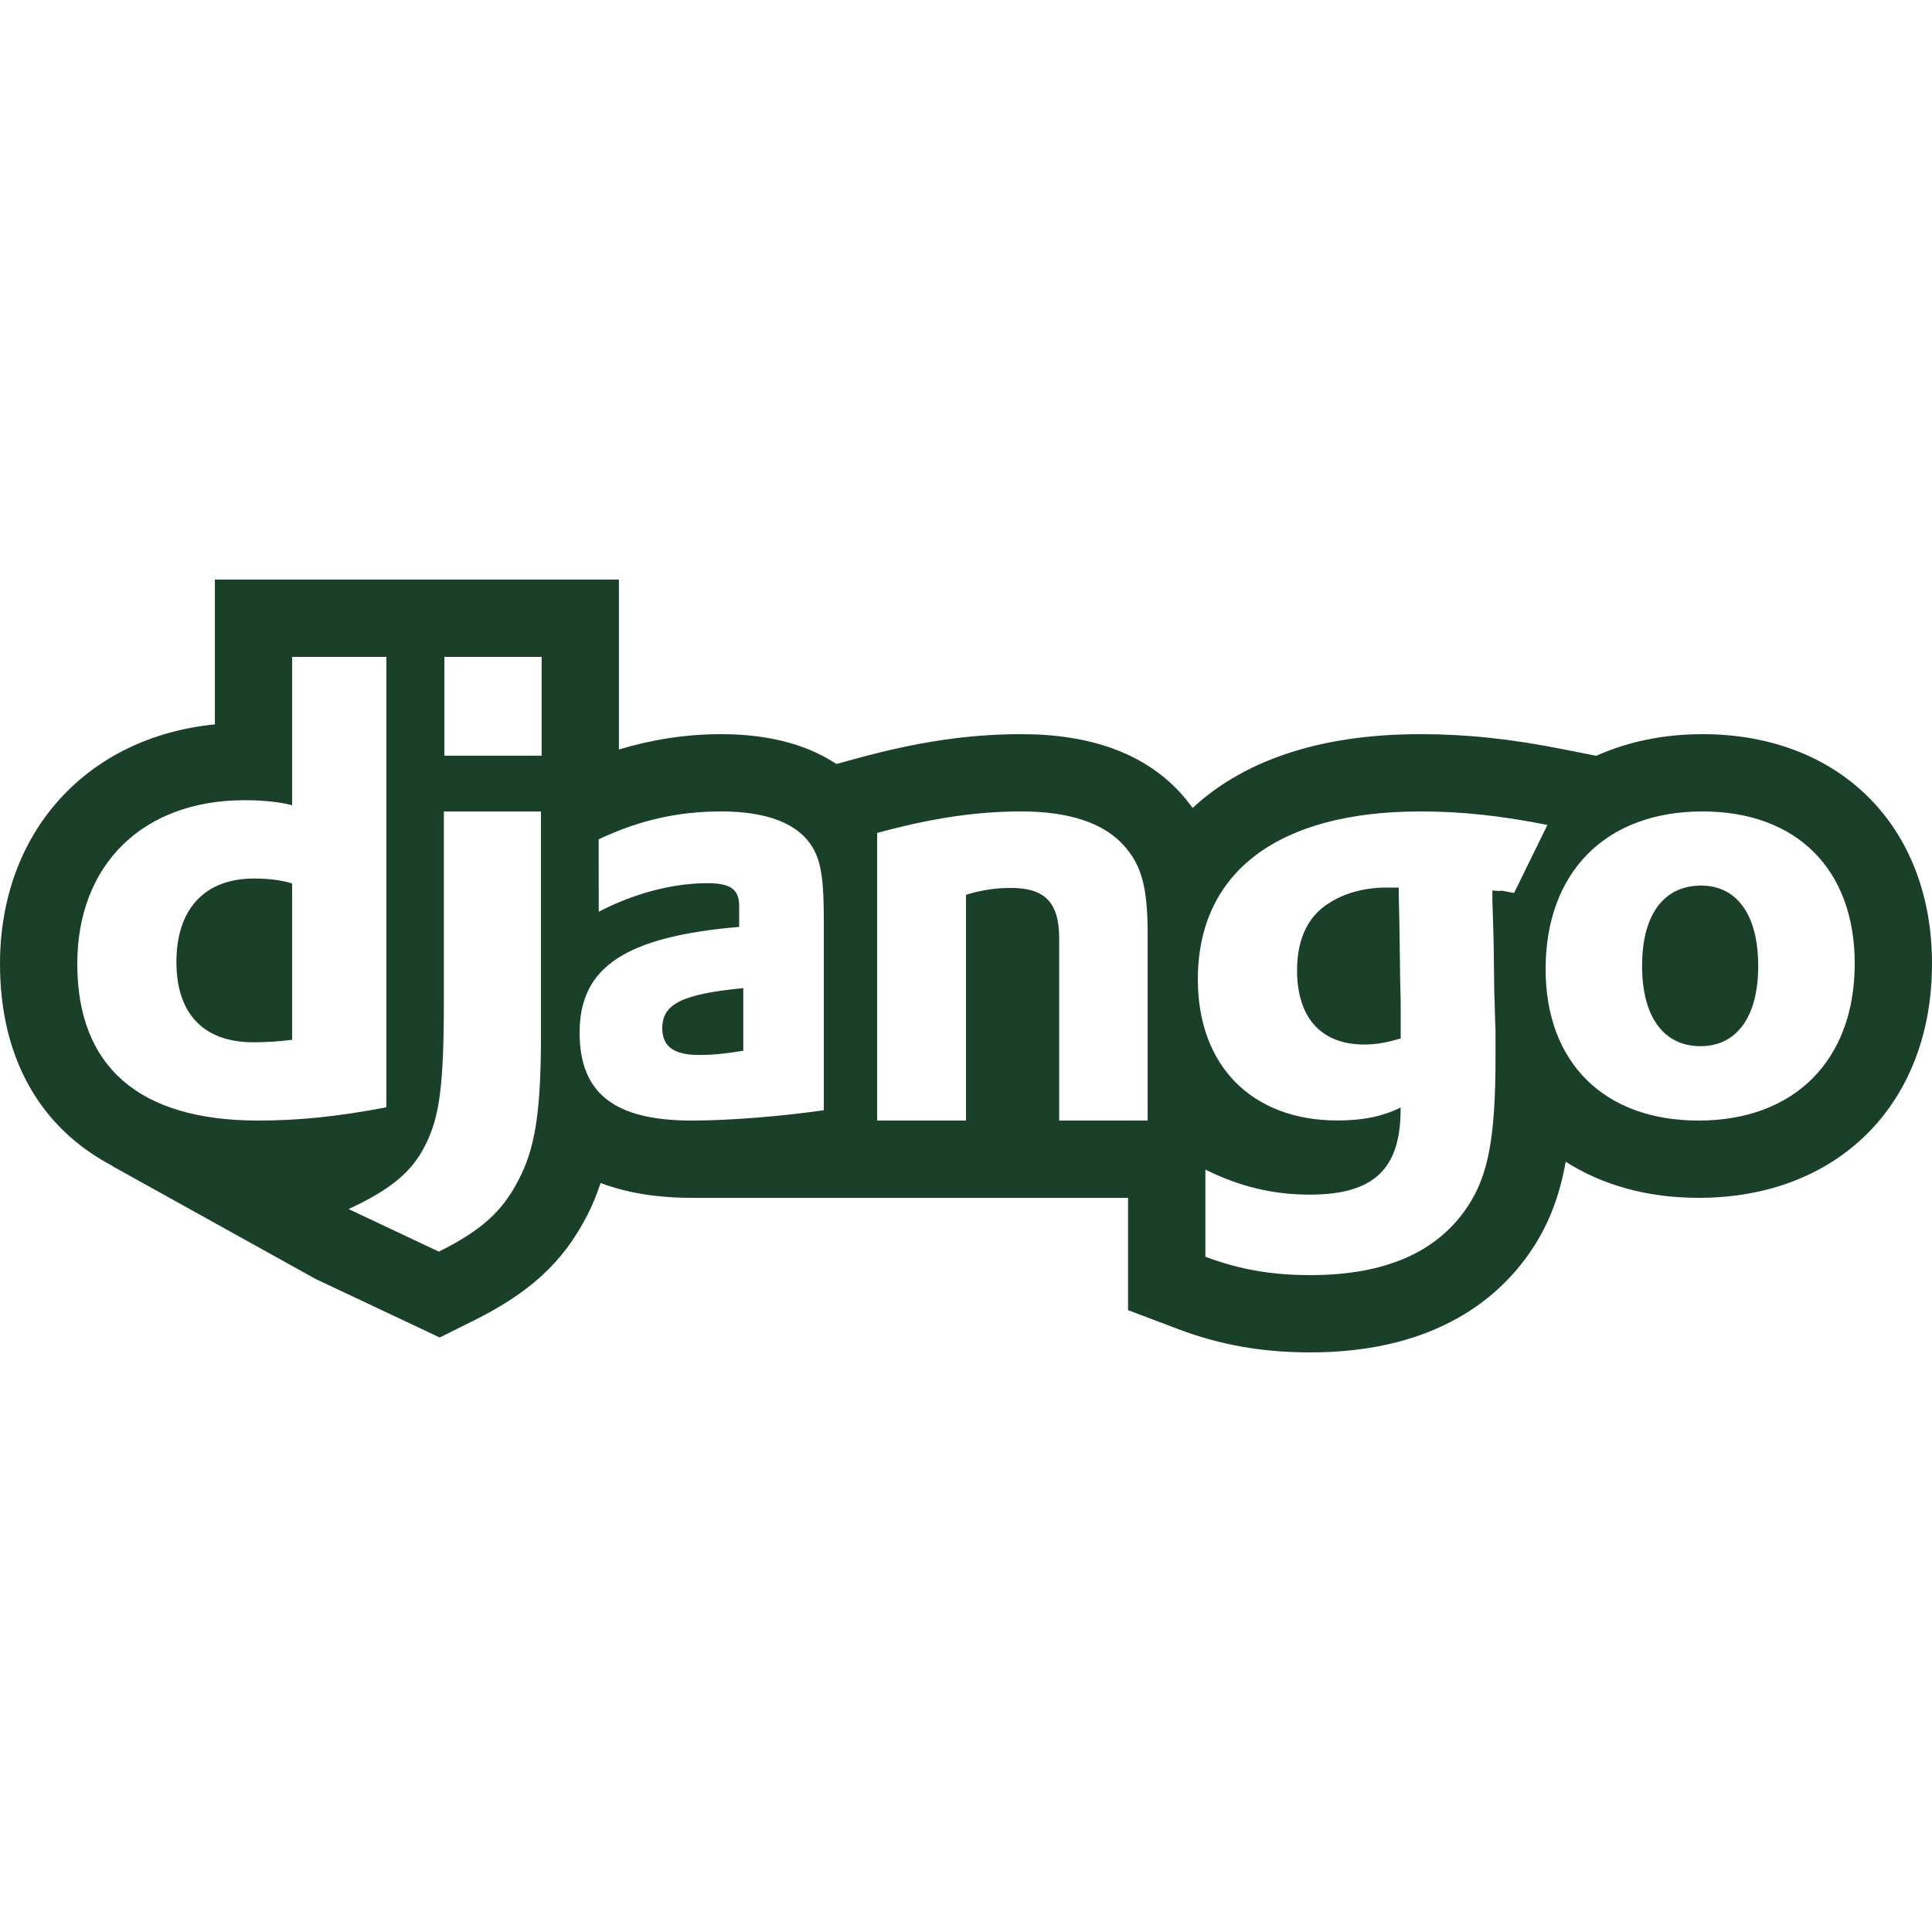 <?xml version="1.0" encoding="UTF-8"?>
<svg xmlns="http://www.w3.org/2000/svg" xmlns:xlink="http://www.w3.org/1999/xlink" width="250pt" height="250pt" viewBox="0 0 250 250" version="1.1">
<g id="surface5190643">
<path style=" stroke:none;fill-rule:nonzero;fill:rgb(10.196%,25.098%,16.471%);fill-opacity:1;" d="M 250 124.695 C 250 142.82 237.863 155 219.805 155 C 213.145 155 207.309 153.336 202.602 150.328 C 201.844 154.547 200.531 158.211 198.266 161.621 C 194.234 167.727 185.984 175 169.547 175 C 163.324 175 157.887 174.039 152.43 171.977 L 145.969 169.531 L 145.969 155 C 145.969 155 92.016 155 89.52 155 C 84.691 155 80.852 154.262 77.719 153.078 C 77.227 154.531 76.68 155.945 75.961 157.309 C 72.871 163.309 68.605 167.25 61.234 170.914 L 56.898 173.07 L 52.52 171.004 L 40.844 165.5 L 14.512 150.879 L 14.566 150.875 C 5.234 145.988 0 136.961 0 124.719 C 0 107.656 11.25 95.375 27.805 93.734 L 27.805 75 L 80.086 75 L 80.086 96.984 C 84.371 95.699 88.734 95 93.309 95 C 100.141 95 104.875 96.645 108.227 98.859 L 110.863 98.141 C 118.82 95.969 125.387 95 132.156 95 C 141.094 95 147.953 97.484 152.559 102.395 C 153.219 103.102 153.797 103.816 154.324 104.547 C 160.469 98.852 169.961 95 183.789 95 C 189.73 95 195.398 95.594 202.176 96.934 L 206.559 97.801 C 210.578 96 215.191 95 220.297 95 C 238.059 95 250 106.934 250 124.695 Z M 37.805 85 L 37.805 104.195 C 35.926 103.711 33.68 103.547 31.641 103.547 C 18.484 103.547 10 111.879 10 124.719 C 10 138.047 18 144.984 33.375 145 C 38.512 145 43.555 144.516 50 143.285 L 50 85 Z M 37.805 114.324 L 37.805 134.547 C 36.004 134.789 34.184 134.871 32.789 134.871 C 26.344 134.871 22.828 131.176 22.828 124.48 C 22.828 117.605 26.504 113.68 32.871 113.68 C 34.426 113.68 36.328 113.84 37.805 114.324 Z M 57.434 105 L 57.434 129.578 C 57.434 140.426 56.871 144.551 55.07 148.109 C 53.355 151.59 50.664 153.875 45.109 156.453 L 56.789 161.961 C 62.344 159.199 65.035 156.699 67.074 152.734 C 69.262 148.609 70 143.824 70 133.879 L 70 105 Z M 57.5 97.789 L 70.086 97.789 L 70.086 85 L 57.5 85 Z M 77.48 117.98 C 82.145 115.551 87.121 114.285 91.539 114.285 C 94.559 114.285 95.648 115.078 95.648 117.273 L 95.648 119.941 C 80.977 121.191 75 125.113 75 133.609 C 75 141.465 79.496 145 89.52 145 C 94.48 145 101.238 144.441 106.602 143.66 L 106.602 119.07 C 106.602 114.035 106.273 111.684 105.273 109.875 C 103.488 106.648 99.453 105 93.309 105 C 87.797 105 82.746 106.105 77.465 108.613 Z M 96.184 127.859 L 96.184 135.965 C 93.859 136.355 92.23 136.512 90.445 136.512 C 87.18 136.512 85.699 135.406 85.699 133.051 C 85.699 129.898 88.273 128.641 96.184 127.859 Z M 113.5 145 L 125 145 L 125 115.785 C 127.387 115.055 129.215 114.898 130.84 114.898 C 135.074 114.898 137.055 116.66 137.055 121.375 L 137.055 145 L 148.504 145 L 148.504 120.887 C 148.504 114.738 147.719 111.859 145.262 109.23 C 142.645 106.441 138.238 105 132.156 105 C 126.301 105 120.52 105.871 113.5 107.785 Z M 155.977 151.34 L 155.977 162.621 C 160.387 164.289 164.637 165 169.547 165 C 179.199 165 185.996 162.055 189.922 156.109 C 192.609 152.051 193.52 147.141 193.52 136.664 L 193.52 133.328 C 193.434 131.66 193.434 129.996 193.355 128.324 L 193.273 121.656 L 193.113 116.5 L 193.113 115.227 C 195.645 115.461 192.566 114.926 195.922 115.555 L 200.234 106.746 C 194.184 105.551 189.191 105 183.789 105 C 165.395 105 155 112.852 155 126.738 C 155 137.926 162.023 144.988 173.066 144.988 C 176.324 144.988 178.789 144.5 181.238 143.32 L 181.238 143.555 C 181.238 151.324 177.719 154.586 169.465 154.586 C 164.797 154.586 160.387 153.559 155.977 151.34 Z M 181 115.789 L 181.086 119.836 L 181.164 125.465 C 181.164 127.137 181.25 128.719 181.25 130.156 L 181.25 134.375 C 179.629 134.852 178.23 135.16 176.516 135.16 C 170.949 135.16 167.84 131.664 167.84 125.566 C 167.84 121.285 169.395 118.266 172.41 116.602 C 174.375 115.406 177.246 114.773 179.695 114.855 L 181 114.855 Z M 200 125.387 C 200 137.484 207.555 145 219.805 145 C 232.215 145 240 137.176 240 124.695 C 240 112.52 232.523 105 220.297 105 C 207.805 105 200.02 112.824 200 125.387 Z M 220.039 135.375 C 215.281 135.375 212.484 131.578 212.484 124.984 C 212.484 118.391 215.266 114.594 220.121 114.594 C 224.816 114.594 227.512 118.469 227.512 124.984 C 227.516 131.578 224.738 135.375 220.039 135.375 Z M 220.039 135.375 "/>
</g>
</svg>

